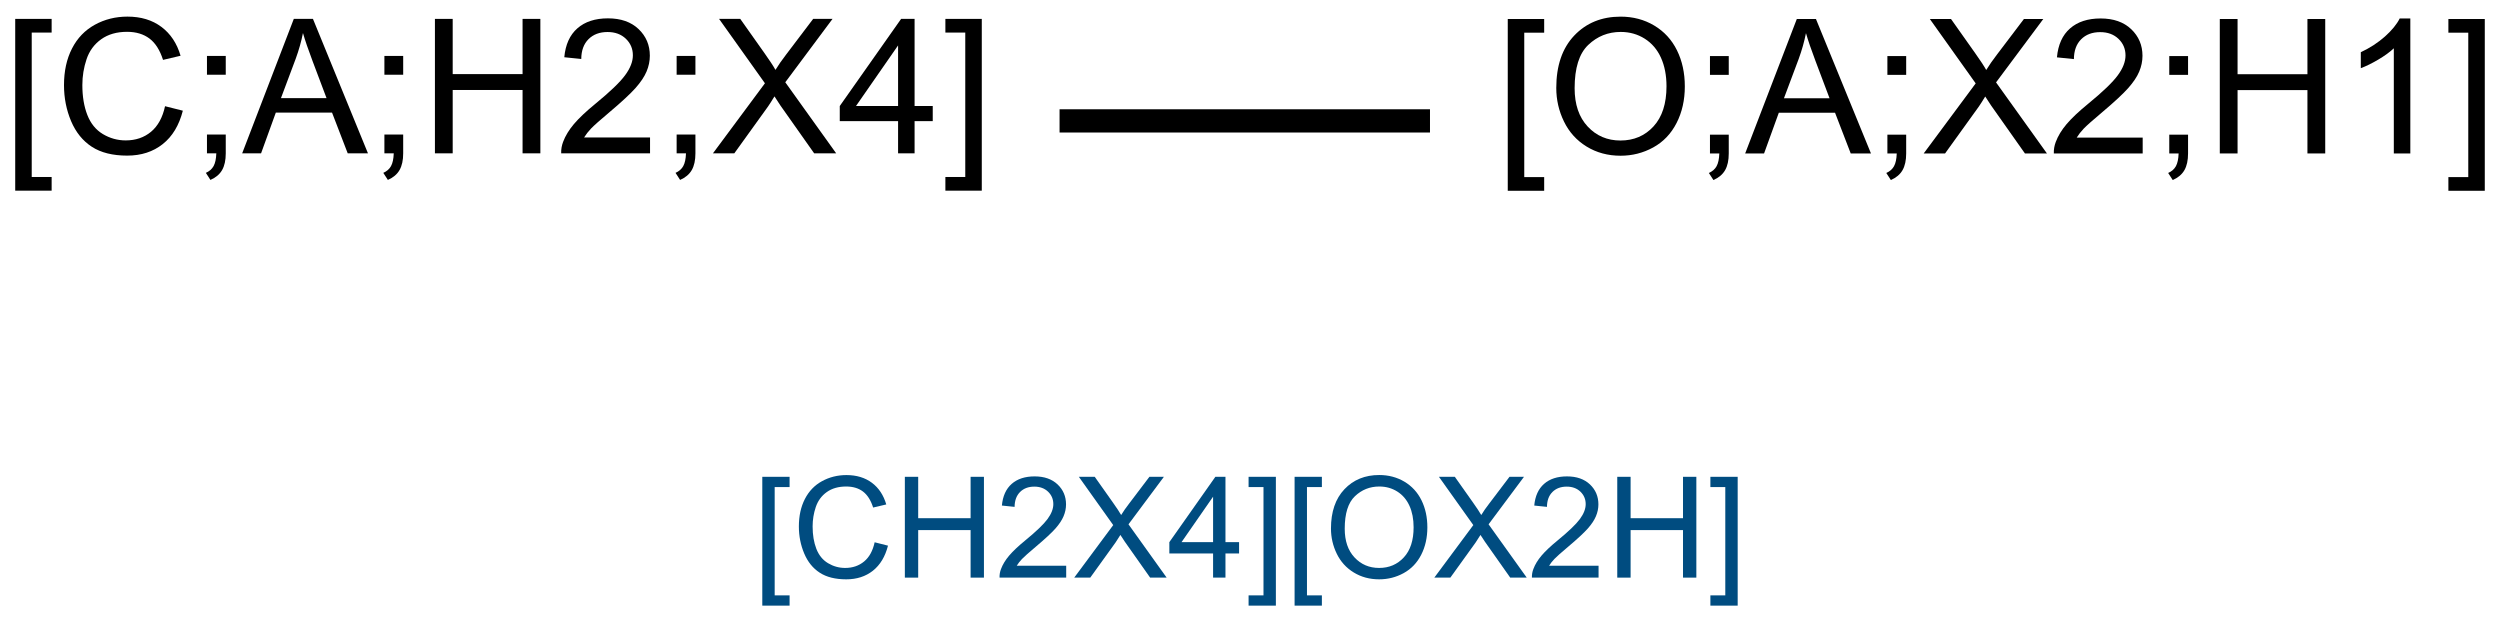 <?xml version="1.0" encoding="UTF-8"?>
<svg xmlns="http://www.w3.org/2000/svg" xmlns:xlink="http://www.w3.org/1999/xlink" width="355pt" height="88pt" viewBox="0 0 355 88" version="1.1">
<defs>
<g>
<symbol overflow="visible" id="glyph0-0">
<path style="stroke:none;" d="M 1.809 5.301 L 1.809 -19.09 L 6.98 -19.09 L 6.98 -17.148 L 4.152 -17.148 L 4.152 3.359 L 6.98 3.359 L 6.98 5.301 Z M 1.809 5.301 "/>
</symbol>
<symbol overflow="visible" id="glyph0-1">
<path style="stroke:none;" d="M 15.676 -6.691 L 18.203 -6.055 C 17.672 -3.98 16.723 -2.398 15.344 -1.309 C 13.969 -0.219 12.289 0.324 10.301 0.324 C 8.242 0.324 6.57 -0.094 5.281 -0.93 C 3.992 -1.77 3.012 -2.98 2.336 -4.57 C 1.664 -6.16 1.328 -7.863 1.328 -9.688 C 1.328 -11.676 1.707 -13.41 2.469 -14.891 C 3.227 -16.371 4.309 -17.492 5.711 -18.262 C 7.113 -19.031 8.656 -19.414 10.34 -19.414 C 12.25 -19.414 13.855 -18.93 15.156 -17.957 C 16.457 -16.984 17.367 -15.617 17.879 -13.855 L 15.391 -13.27 C 14.949 -14.656 14.305 -15.668 13.465 -16.301 C 12.621 -16.934 11.562 -17.254 10.285 -17.254 C 8.82 -17.254 7.594 -16.902 6.609 -16.199 C 5.625 -15.496 4.93 -14.551 4.531 -13.367 C 4.133 -12.18 3.934 -10.961 3.934 -9.699 C 3.934 -8.078 4.168 -6.66 4.641 -5.449 C 5.113 -4.238 5.852 -3.332 6.848 -2.734 C 7.848 -2.137 8.93 -1.836 10.09 -1.836 C 11.504 -1.836 12.703 -2.242 13.684 -3.059 C 14.664 -3.875 15.328 -5.086 15.676 -6.691 Z M 15.676 -6.691 "/>
</symbol>
<symbol overflow="visible" id="glyph0-2">
<path style="stroke:none;" d="M 2.371 -11.16 L 2.371 -13.828 L 5.039 -13.828 L 5.039 -11.16 Z M 2.371 0 L 2.371 -2.668 L 5.039 -2.668 L 5.039 0 C 5.039 0.98 4.867 1.773 4.52 2.375 C 4.172 2.98 3.621 3.445 2.863 3.777 L 2.215 2.773 C 2.707 2.555 3.074 2.238 3.309 1.816 C 3.543 1.395 3.672 0.789 3.699 0 Z M 2.371 0 "/>
</symbol>
<symbol overflow="visible" id="glyph0-3">
<path style="stroke:none;" d="M -0.039 0 L 7.293 -19.09 L 10.012 -19.09 L 17.824 0 L 14.949 0 L 12.723 -5.781 L 4.738 -5.781 L 2.645 0 Z M 5.469 -7.84 L 11.941 -7.84 L 9.949 -13.125 C 9.34 -14.73 8.891 -16.051 8.594 -17.082 C 8.352 -15.859 8.008 -14.645 7.566 -13.438 Z M 5.469 -7.84 "/>
</symbol>
<symbol overflow="visible" id="glyph0-4">
<path style="stroke:none;" d="M 2.137 0 L 2.137 -19.09 L 4.66 -19.09 L 4.66 -11.25 L 14.582 -11.25 L 14.582 -19.09 L 17.109 -19.09 L 17.109 0 L 14.582 0 L 14.582 -8.996 L 4.66 -8.996 L 4.66 0 Z M 2.137 0 "/>
</symbol>
<symbol overflow="visible" id="glyph0-5">
<path style="stroke:none;" d="M 13.426 -2.254 L 13.426 0 L 0.809 0 C 0.789 -0.562 0.883 -1.105 1.082 -1.629 C 1.402 -2.488 1.918 -3.332 2.625 -4.168 C 3.332 -5 4.352 -5.965 5.691 -7.059 C 7.766 -8.758 9.168 -10.105 9.895 -11.102 C 10.625 -12.094 10.988 -13.035 10.988 -13.918 C 10.988 -14.848 10.656 -15.633 9.992 -16.27 C 9.328 -16.906 8.465 -17.227 7.395 -17.227 C 6.266 -17.227 5.363 -16.887 4.688 -16.211 C 4.012 -15.535 3.668 -14.598 3.66 -13.398 L 1.25 -13.645 C 1.414 -15.441 2.035 -16.812 3.113 -17.754 C 4.188 -18.695 5.633 -19.168 7.449 -19.168 C 9.281 -19.168 10.73 -18.66 11.797 -17.645 C 12.863 -16.629 13.398 -15.367 13.398 -13.867 C 13.398 -13.102 13.242 -12.352 12.93 -11.613 C 12.617 -10.875 12.098 -10.102 11.375 -9.285 C 10.648 -8.469 9.445 -7.348 7.762 -5.926 C 6.355 -4.746 5.453 -3.941 5.051 -3.523 C 4.652 -3.102 4.324 -2.68 4.062 -2.254 Z M 13.426 -2.254 "/>
</symbol>
<symbol overflow="visible" id="glyph0-6">
<path style="stroke:none;" d="M 0.117 0 L 7.5 -9.949 L 0.988 -19.09 L 3.996 -19.09 L 7.461 -14.191 C 8.18 -13.176 8.695 -12.395 8.996 -11.848 C 9.422 -12.543 9.926 -13.27 10.508 -14.023 L 14.348 -19.09 L 17.098 -19.09 L 10.391 -10.09 L 17.617 0 L 14.492 0 L 9.688 -6.809 C 9.418 -7.199 9.141 -7.625 8.855 -8.086 C 8.43 -7.391 8.125 -6.914 7.941 -6.652 L 3.152 0 Z M 0.117 0 "/>
</symbol>
<symbol overflow="visible" id="glyph0-7">
<path style="stroke:none;" d="M 8.621 0 L 8.621 -4.57 L 0.34 -4.57 L 0.34 -6.719 L 9.051 -19.09 L 10.965 -19.09 L 10.965 -6.719 L 13.543 -6.719 L 13.543 -4.57 L 10.965 -4.57 L 10.965 0 Z M 8.621 -6.719 L 8.621 -15.324 L 2.645 -6.719 Z M 8.621 -6.719 "/>
</symbol>
<symbol overflow="visible" id="glyph0-8">
<path style="stroke:none;" d="M 5.676 5.301 L 0.508 5.301 L 0.508 3.359 L 3.332 3.359 L 3.332 -17.148 L 0.508 -17.148 L 0.508 -19.09 L 5.676 -19.09 Z M 5.676 5.301 "/>
</symbol>
<symbol overflow="visible" id="glyph0-9">
<path style="stroke:none;" d="M 1.289 -9.297 C 1.289 -12.465 2.141 -14.945 3.84 -16.738 C 5.543 -18.531 7.738 -19.426 10.43 -19.426 C 12.191 -19.426 13.781 -19.008 15.195 -18.164 C 16.609 -17.32 17.688 -16.148 18.43 -14.641 C 19.172 -13.137 19.543 -11.43 19.543 -9.52 C 19.543 -7.582 19.152 -5.852 18.371 -4.324 C 17.59 -2.797 16.484 -1.637 15.051 -0.852 C 13.621 -0.066 12.074 0.324 10.418 0.324 C 8.621 0.324 7.016 -0.109 5.598 -0.977 C 4.184 -1.844 3.113 -3.031 2.383 -4.531 C 1.652 -6.031 1.289 -7.621 1.289 -9.297 Z M 3.895 -9.258 C 3.895 -6.957 4.512 -5.145 5.75 -3.82 C 6.984 -2.496 8.539 -1.836 10.402 -1.836 C 12.305 -1.836 13.871 -2.504 15.098 -3.84 C 16.324 -5.176 16.941 -7.074 16.941 -9.531 C 16.941 -11.086 16.676 -12.441 16.152 -13.602 C 15.629 -14.758 14.859 -15.656 13.848 -16.297 C 12.836 -16.934 11.703 -17.254 10.441 -17.254 C 8.652 -17.254 7.117 -16.637 5.828 -15.41 C 4.539 -14.184 3.895 -12.133 3.895 -9.258 Z M 3.895 -9.258 "/>
</symbol>
<symbol overflow="visible" id="glyph0-10">
<path style="stroke:none;" d="M 9.934 0 L 7.59 0 L 7.59 -14.934 C 7.027 -14.395 6.285 -13.859 5.371 -13.32 C 4.457 -12.781 3.633 -12.379 2.902 -12.109 L 2.902 -14.375 C 4.215 -14.992 5.359 -15.738 6.34 -16.613 C 7.32 -17.492 8.016 -18.344 8.426 -19.168 L 9.934 -19.168 Z M 9.934 0 "/>
</symbol>
<symbol overflow="visible" id="glyph1-0">
<path style="stroke:none;" d="M 1.359 3.977 L 1.359 -14.316 L 5.234 -14.316 L 5.234 -12.859 L 3.117 -12.859 L 3.117 2.52 L 5.234 2.52 L 5.234 3.977 Z M 1.359 3.977 "/>
</symbol>
<symbol overflow="visible" id="glyph1-1">
<path style="stroke:none;" d="M 11.758 -5.02 L 13.652 -4.539 C 13.254 -2.984 12.539 -1.797 11.508 -0.98 C 10.477 -0.164 9.215 0.242 7.727 0.242 C 6.184 0.242 4.926 -0.07 3.961 -0.699 C 2.992 -1.328 2.258 -2.234 1.754 -3.43 C 1.25 -4.621 0.996 -5.898 0.996 -7.266 C 0.996 -8.758 1.281 -10.059 1.852 -11.168 C 2.422 -12.277 3.23 -13.121 4.281 -13.695 C 5.332 -14.273 6.492 -14.562 7.754 -14.562 C 9.188 -14.562 10.391 -14.195 11.367 -13.469 C 12.344 -12.738 13.023 -11.711 13.406 -10.391 L 11.543 -9.953 C 11.211 -10.992 10.73 -11.75 10.098 -12.227 C 9.465 -12.703 8.672 -12.938 7.715 -12.938 C 6.613 -12.938 5.695 -12.676 4.957 -12.148 C 4.219 -11.621 3.699 -10.914 3.398 -10.023 C 3.098 -9.137 2.949 -8.219 2.949 -7.273 C 2.949 -6.059 3.125 -4.996 3.48 -4.086 C 3.836 -3.18 4.387 -2.5 5.137 -2.051 C 5.887 -1.602 6.695 -1.375 7.57 -1.375 C 8.629 -1.375 9.527 -1.684 10.266 -2.297 C 11 -2.906 11.496 -3.816 11.758 -5.02 Z M 11.758 -5.02 "/>
</symbol>
<symbol overflow="visible" id="glyph1-2">
<path style="stroke:none;" d="M 1.602 0 L 1.602 -14.316 L 3.496 -14.316 L 3.496 -8.438 L 10.938 -8.438 L 10.938 -14.316 L 12.832 -14.316 L 12.832 0 L 10.938 0 L 10.938 -6.75 L 3.496 -6.75 L 3.496 0 Z M 1.602 0 "/>
</symbol>
<symbol overflow="visible" id="glyph1-3">
<path style="stroke:none;" d="M 10.07 -1.688 L 10.07 0 L 0.605 0 C 0.594 -0.422 0.66 -0.828 0.812 -1.219 C 1.051 -1.863 1.438 -2.5 1.969 -3.125 C 2.5 -3.75 3.266 -4.473 4.266 -5.293 C 5.824 -6.57 6.875 -7.578 7.422 -8.324 C 7.969 -9.07 8.242 -9.773 8.242 -10.438 C 8.242 -11.137 7.992 -11.723 7.496 -12.203 C 6.996 -12.68 6.348 -12.922 5.547 -12.922 C 4.699 -12.922 4.023 -12.664 3.516 -12.156 C 3.008 -11.648 2.75 -10.945 2.742 -10.047 L 0.938 -10.234 C 1.062 -11.582 1.527 -12.609 2.336 -13.316 C 3.141 -14.023 4.227 -14.375 5.586 -14.375 C 6.961 -14.375 8.047 -13.992 8.848 -13.234 C 9.648 -12.473 10.047 -11.527 10.047 -10.398 C 10.047 -9.828 9.93 -9.266 9.695 -8.711 C 9.461 -8.156 9.074 -7.574 8.531 -6.961 C 7.988 -6.352 7.082 -5.512 5.82 -4.445 C 4.766 -3.559 4.09 -2.957 3.789 -2.641 C 3.488 -2.324 3.242 -2.008 3.047 -1.688 Z M 10.07 -1.688 "/>
</symbol>
<symbol overflow="visible" id="glyph1-4">
<path style="stroke:none;" d="M 0.086 0 L 5.625 -7.461 L 0.742 -14.316 L 3 -14.316 L 5.594 -10.645 C 6.137 -9.883 6.52 -9.297 6.75 -8.887 C 7.066 -9.406 7.445 -9.953 7.883 -10.516 L 10.762 -14.316 L 12.82 -14.316 L 7.793 -7.57 L 13.211 0 L 10.867 0 L 7.266 -5.109 C 7.062 -5.402 6.855 -5.719 6.641 -6.062 C 6.32 -5.543 6.094 -5.188 5.957 -4.992 L 2.363 0 Z M 0.086 0 "/>
</symbol>
<symbol overflow="visible" id="glyph1-5">
<path style="stroke:none;" d="M 6.465 0 L 6.465 -3.43 L 0.254 -3.43 L 0.254 -5.039 L 6.789 -14.316 L 8.223 -14.316 L 8.223 -5.039 L 10.156 -5.039 L 10.156 -3.43 L 8.223 -3.43 L 8.223 0 Z M 6.465 -5.039 L 6.465 -11.492 L 1.984 -5.039 Z M 6.465 -5.039 "/>
</symbol>
<symbol overflow="visible" id="glyph1-6">
<path style="stroke:none;" d="M 4.258 3.977 L 0.383 3.977 L 0.383 2.52 L 2.5 2.52 L 2.5 -12.859 L 0.383 -12.859 L 0.383 -14.316 L 4.258 -14.316 Z M 4.258 3.977 "/>
</symbol>
<symbol overflow="visible" id="glyph1-7">
<path style="stroke:none;" d="M 0.969 -6.973 C 0.969 -9.348 1.605 -11.211 2.883 -12.555 C 4.156 -13.898 5.805 -14.57 7.82 -14.57 C 9.145 -14.57 10.336 -14.254 11.398 -13.625 C 12.457 -12.992 13.266 -12.109 13.824 -10.98 C 14.379 -9.852 14.656 -8.57 14.656 -7.141 C 14.656 -5.688 14.367 -4.387 13.781 -3.242 C 13.195 -2.098 12.363 -1.23 11.289 -0.641 C 10.215 -0.051 9.055 0.242 7.812 0.242 C 6.465 0.242 5.262 -0.082 4.199 -0.734 C 3.137 -1.383 2.336 -2.273 1.789 -3.398 C 1.242 -4.523 0.969 -5.715 0.969 -6.973 Z M 2.922 -6.945 C 2.922 -5.219 3.383 -3.859 4.312 -2.867 C 5.238 -1.875 6.402 -1.375 7.805 -1.375 C 9.23 -1.375 10.402 -1.879 11.324 -2.883 C 12.246 -3.883 12.703 -5.305 12.703 -7.148 C 12.703 -8.312 12.508 -9.332 12.113 -10.199 C 11.719 -11.07 11.145 -11.742 10.387 -12.223 C 9.629 -12.699 8.777 -12.938 7.832 -12.938 C 6.492 -12.938 5.336 -12.48 4.371 -11.559 C 3.402 -10.637 2.922 -9.098 2.922 -6.945 Z M 2.922 -6.945 "/>
</symbol>
</g>
</defs>
<g id="surface1043">
<rect x="0" y="0" width="355" height="88" style="fill:rgb(100%,100%,100%);fill-opacity:1;stroke:none;"/>
<g style="fill:rgb(0%,0%,0%);fill-opacity:1;">
  <use xlink:href="#glyph0-0" x="0.352" y="21.773"/>
  <use xlink:href="#glyph0-1" x="7.76" y="21.773"/>
  <use xlink:href="#glyph0-2" x="27.018" y="21.773"/>
  <use xlink:href="#glyph0-3" x="34.427" y="21.773"/>
  <use xlink:href="#glyph0-2" x="52.214" y="21.773"/>
  <use xlink:href="#glyph0-4" x="59.622" y="21.773"/>
  <use xlink:href="#glyph0-5" x="78.88" y="21.773"/>
  <use xlink:href="#glyph0-2" x="93.711" y="21.773"/>
  <use xlink:href="#glyph0-6" x="101.12" y="21.773"/>
  <use xlink:href="#glyph0-7" x="118.906" y="21.773"/>
  <use xlink:href="#glyph0-8" x="133.737" y="21.773"/>
</g>
<g style="fill:rgb(0%,0%,0%);fill-opacity:1;">
  <use xlink:href="#glyph0-0" x="212.293" y="21.789"/>
  <use xlink:href="#glyph0-9" x="219.702" y="21.789"/>
  <use xlink:href="#glyph0-2" x="240.444" y="21.789"/>
  <use xlink:href="#glyph0-3" x="247.853" y="21.789"/>
  <use xlink:href="#glyph0-2" x="265.639" y="21.789"/>
  <use xlink:href="#glyph0-6" x="273.048" y="21.789"/>
  <use xlink:href="#glyph0-5" x="290.835" y="21.789"/>
  <use xlink:href="#glyph0-2" x="305.665" y="21.789"/>
  <use xlink:href="#glyph0-4" x="313.074" y="21.789"/>
  <use xlink:href="#glyph0-10" x="332.332" y="21.789"/>
  <use xlink:href="#glyph0-8" x="347.163" y="21.789"/>
</g>
<path style="fill:none;stroke-width:0.033;stroke-linecap:butt;stroke-linejoin:miter;stroke:rgb(0%,0%,0%);stroke-opacity:1;stroke-miterlimit:10;" d="M 0.237 0 L 0.763 0 " transform="matrix(100,0,0,100,126.758,17.167)"/>
<g style="fill:rgb(0%,30%,50%);fill-opacity:1;">
  <use xlink:href="#glyph1-0" x="106.887" y="82.023"/>
  <use xlink:href="#glyph1-1" x="112.443" y="82.023"/>
  <use xlink:href="#glyph1-2" x="126.887" y="82.023"/>
  <use xlink:href="#glyph1-3" x="141.33" y="82.023"/>
  <use xlink:href="#glyph1-4" x="152.453" y="82.023"/>
  <use xlink:href="#glyph1-5" x="165.793" y="82.023"/>
  <use xlink:href="#glyph1-6" x="176.916" y="82.023"/>
  <use xlink:href="#glyph1-0" x="182.473" y="82.023"/>
  <use xlink:href="#glyph1-7" x="188.029" y="82.023"/>
  <use xlink:href="#glyph1-4" x="203.586" y="82.023"/>
  <use xlink:href="#glyph1-3" x="216.926" y="82.023"/>
  <use xlink:href="#glyph1-2" x="228.049" y="82.023"/>
  <use xlink:href="#glyph1-6" x="242.492" y="82.023"/>
</g>
</g>
</svg>

